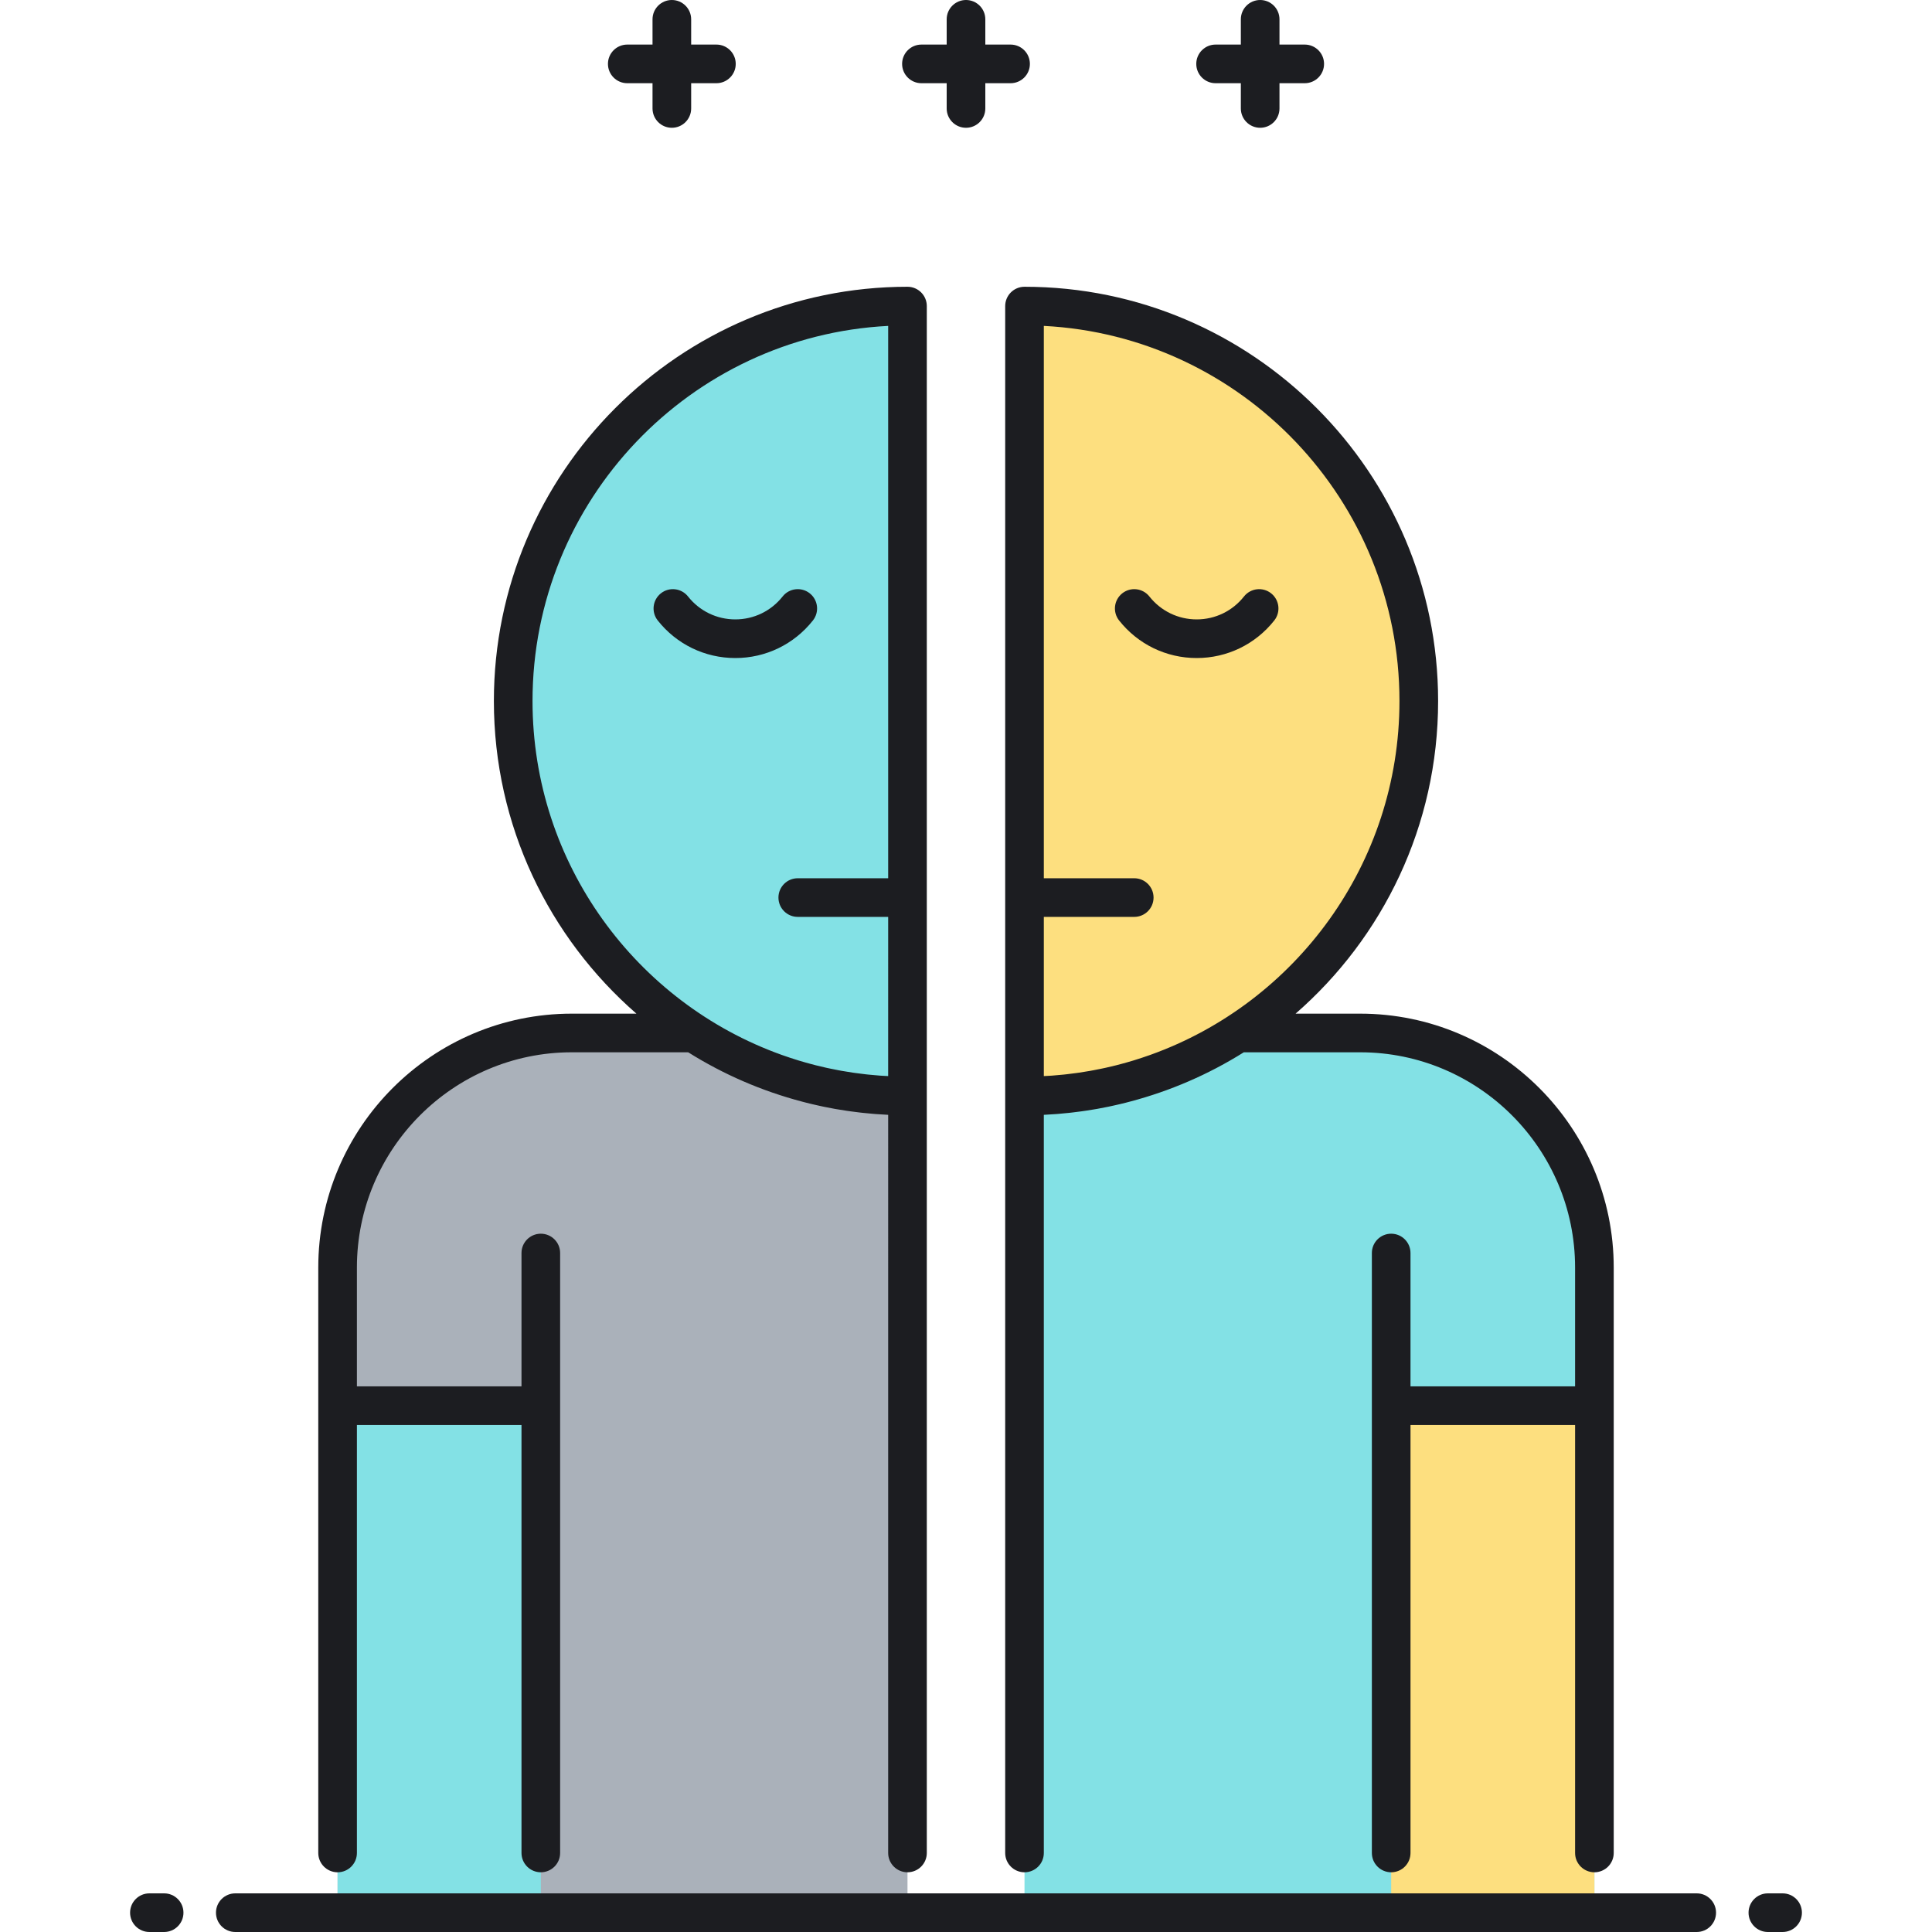 <?xml version="1.0" encoding="utf-8"?>
<!-- Generator: Adobe Illustrator 23.0.0, SVG Export Plug-In . SVG Version: 6.00 Build 0)  -->
<svg version="1.1" id="Layer_1" xmlns="http://www.w3.org/2000/svg" xmlns:xlink="http://www.w3.org/1999/xlink" x="0px" y="0px"
	 viewBox="0 0 500 500" style="enable-background:new 0 0 500 500;" xml:space="preserve">
<style type="text/css">
	.st0{fill:#83E1E5;}
	.st1{fill:#AAB1BA;}
	.st2{fill:#FDDF7F;}
	.st3{fill:#ECF4F7;}
	.st4{fill:#1C1D21;}
</style>
<g>
	<g>
		<path class="st2" d="M265.143,79.214v204.418c56.356,0,102.041-45.761,102.041-102.209
			C367.184,124.975,321.499,79.214,265.143,79.214z"/>
	</g>
</g>
<g>
	<g>
		<path class="st0" d="M132.817,181.423c0,56.448,45.685,102.209,102.041,102.209V79.214
			C178.502,79.214,132.817,124.975,132.817,181.423z"/>
	</g>
</g>
<g>
	<g>
		<path class="st0" d="M352.012,267.333h-31.57c-15.934,10.312-34.917,16.3-55.299,16.3V495h147.489V328.052
			C412.632,294.518,385.491,267.333,352.012,267.333z"/>
	</g>
</g>
<g>
	<g>
		<rect x="360.038" y="363.781" class="st2" width="52.594" height="131.219"/>
	</g>
</g>
<g>
	<g>
		<path class="st1" d="M179.559,267.333h-31.57c-33.479,0-60.62,27.186-60.62,60.72V495h147.489V283.632
			C214.477,283.632,195.493,277.644,179.559,267.333z"/>
	</g>
</g>
<g>
	<g>
		<rect x="87.369" y="363.781" class="st0" width="52.594" height="131.219"/>
	</g>
</g>
<path class="st4" d="M233.466,16.535c0-2.761,2.239-5,5-5H245V5c0-2.761,2.239-5,5-5s5,2.239,5,5v6.535h6.535c2.761,0,5,2.239,5,5
	s-2.239,5-5,5H255v6.534c0,2.761-2.239,5-5,5s-5-2.239-5-5v-6.534h-6.535C235.705,21.535,233.466,19.296,233.466,16.535z
	 M162.337,21.535h6.535v6.534c0,2.761,2.239,5,5,5s5-2.239,5-5v-6.534h6.535c2.761,0,5-2.239,5-5s-2.239-5-5-5h-6.535V5
	c0-2.761-2.239-5-5-5s-5,2.239-5,5v6.535h-6.535c-2.761,0-5,2.239-5,5S159.576,21.535,162.337,21.535z M314.594,21.535h6.535v6.534
	c0,2.761,2.239,5,5,5s5-2.239,5-5v-6.534h6.535c2.761,0,5-2.239,5-5s-2.239-5-5-5h-6.535V5c0-2.761-2.239-5-5-5s-5,2.239-5,5v6.535
	h-6.535c-2.761,0-5,2.239-5,5S311.833,21.535,314.594,21.535z M335.295,262.333h16.716c36.183,0,65.62,29.482,65.62,65.72v151.491
	c0,2.761-2.239,5-5,5s-5-2.239-5-5V368.781h-42.594v110.763c0,2.761-2.239,5-5,5s-5-2.239-5-5V324.281c0-2.761,2.239-5,5-5
	s5,2.239,5,5v34.5h42.594v-30.729c0-30.724-24.951-55.72-55.62-55.72h-30.113c-9.156,5.746-19.068,10.019-29.412,12.749
	c-0.358,0.095-0.717,0.189-1.077,0.281c-0.559,0.141-1.119,0.279-1.68,0.412c-0.496,0.117-0.994,0.228-1.493,0.338
	c-0.469,0.104-0.936,0.21-1.407,0.308c-0.946,0.196-1.897,0.38-2.852,0.55c-0.301,0.053-0.603,0.099-0.904,0.15
	c-0.736,0.125-1.474,0.244-2.215,0.354c-0.359,0.053-0.719,0.102-1.08,0.152c-0.711,0.098-1.425,0.188-2.141,0.272
	c-0.337,0.04-0.674,0.08-1.012,0.116c-0.871,0.094-1.746,0.176-2.624,0.248c-0.168,0.014-0.335,0.032-0.502,0.045
	c-1.047,0.082-2.097,0.146-3.152,0.197c-0.068,0.003-0.136,0.01-0.205,0.013v191.027c0,2.761-2.239,5-5,5s-5-2.239-5-5V283.632
	V79.214c0-2.761,2.239-5,5-5c59.022,0,107.041,48.094,107.041,107.209C372.184,213.685,357.881,242.662,335.295,262.333z
	 M270.143,84.342V227.29h23.397c2.761,0,5,2.239,5,5s-2.239,5-5,5h-23.397v41.199c0.533-0.027,1.067-0.05,1.599-0.086
	c0.18-0.012,0.361-0.021,0.541-0.034c1.027-0.075,2.051-0.168,3.072-0.275c0.237-0.025,0.472-0.053,0.708-0.08
	c0.841-0.095,1.679-0.2,2.516-0.317c0.237-0.033,0.475-0.063,0.712-0.098c0.978-0.143,1.952-0.302,2.923-0.475
	c0.29-0.052,0.579-0.109,0.868-0.163c0.709-0.133,1.416-0.275,2.122-0.423c0.358-0.076,0.717-0.149,1.073-0.229
	c0.865-0.193,1.727-0.397,2.586-0.613c0.464-0.117,0.925-0.243,1.386-0.367c0.448-0.12,0.895-0.243,1.341-0.369
	c0.548-0.156,1.095-0.312,1.639-0.477c0.121-0.037,0.241-0.077,0.362-0.114c1.313-0.404,2.616-0.834,3.905-1.292
	c0.083-0.03,0.167-0.059,0.25-0.089c37.52-13.445,64.437-49.415,64.437-91.565C362.184,129.5,321.339,86.955,270.143,84.342z
	 M82.369,479.543V328.052c0-36.238,29.437-65.72,65.62-65.72h16.716c-22.586-19.671-36.889-48.648-36.889-80.909
	c0-59.115,48.019-107.209,107.041-107.209c2.761,0,5,2.239,5,5v204.418v195.911c0,2.761-2.239,5-5,5s-5-2.239-5-5V288.517
	c-0.068-0.003-0.136-0.01-0.205-0.013c-1.055-0.051-2.106-0.115-3.152-0.197c-0.168-0.013-0.335-0.031-0.502-0.045
	c-0.878-0.073-1.752-0.155-2.624-0.248c-0.338-0.036-0.674-0.077-1.012-0.116c-0.716-0.084-1.43-0.174-2.141-0.272
	c-0.36-0.05-0.72-0.099-1.08-0.152c-0.741-0.11-1.479-0.229-2.215-0.354c-0.301-0.051-0.603-0.097-0.904-0.15
	c-0.955-0.171-1.906-0.354-2.852-0.55c-0.47-0.097-0.938-0.204-1.407-0.308c-0.499-0.11-0.997-0.221-1.493-0.338
	c-0.561-0.132-1.121-0.27-1.68-0.412c-0.36-0.091-0.719-0.186-1.077-0.281c-10.345-2.731-20.256-7.003-29.412-12.749h-30.113
	c-30.669,0-55.62,24.996-55.62,55.72v30.729h42.594v-34.5c0-2.761,2.239-5,5-5s5,2.239,5,5v155.262c0,2.761-2.239,5-5,5
	s-5-2.239-5-5V368.781H92.369v110.763c0,2.761-2.239,5-5,5S82.369,482.305,82.369,479.543z M202.254,272.988
	c0.083,0.03,0.167,0.059,0.25,0.089c1.289,0.458,2.591,0.888,3.905,1.292c0.121,0.037,0.241,0.077,0.362,0.114
	c0.544,0.165,1.091,0.321,1.639,0.477c0.446,0.126,0.893,0.249,1.341,0.369c0.461,0.124,0.922,0.25,1.386,0.367
	c0.859,0.216,1.721,0.42,2.586,0.613c0.357,0.08,0.715,0.153,1.073,0.229c0.705,0.149,1.412,0.291,2.122,0.423
	c0.289,0.054,0.578,0.112,0.868,0.163c0.971,0.173,1.946,0.332,2.923,0.475c0.237,0.035,0.475,0.065,0.712,0.098
	c0.837,0.116,1.675,0.222,2.516,0.317c0.236,0.027,0.471,0.055,0.708,0.08c1.021,0.107,2.045,0.2,3.072,0.275
	c0.18,0.013,0.361,0.022,0.541,0.034c0.532,0.036,1.066,0.059,1.599,0.086V237.29H206.46c-2.761,0-5-2.239-5-5s2.239-5,5-5h23.397
	V84.342c-51.196,2.613-92.041,45.159-92.041,97.082C137.817,223.574,164.734,259.543,202.254,272.988z M439.108,490H60.893
	c-2.761,0-5,2.239-5,5s2.239,5,5,5h378.216c2.761,0,5-2.239,5-5S441.87,490,439.108,490z M42.479,490h-3.813c-2.761,0-5,2.239-5,5
	s2.239,5,5,5h3.813c2.761,0,5-2.239,5-5S45.24,490,42.479,490z M461.336,490h-3.813c-2.761,0-5,2.239-5,5s2.239,5,5,5h3.813
	c2.761,0,5-2.239,5-5S464.097,490,461.336,490z M190.3,170.3c7.873,0,15.192-3.545,20.082-9.726c1.713-2.166,1.346-5.31-0.819-7.023
	c-2.165-1.713-5.31-1.346-7.023,0.819c-2.981,3.769-7.442,5.93-12.239,5.93s-9.257-2.162-12.239-5.93
	c-1.713-2.166-4.858-2.531-7.023-0.819c-2.166,1.713-2.533,4.858-0.819,7.023C175.108,166.755,182.428,170.3,190.3,170.3z
	 M309.701,170.3c7.873,0,15.192-3.545,20.082-9.726c1.713-2.166,1.346-5.31-0.819-7.023c-2.165-1.713-5.31-1.346-7.023,0.819
	c-2.981,3.769-7.442,5.93-12.239,5.93s-9.257-2.162-12.239-5.93c-1.713-2.166-4.858-2.531-7.023-0.819
	c-2.166,1.713-2.533,4.858-0.819,7.023C294.509,166.755,301.828,170.3,309.701,170.3z"/>
</svg>
